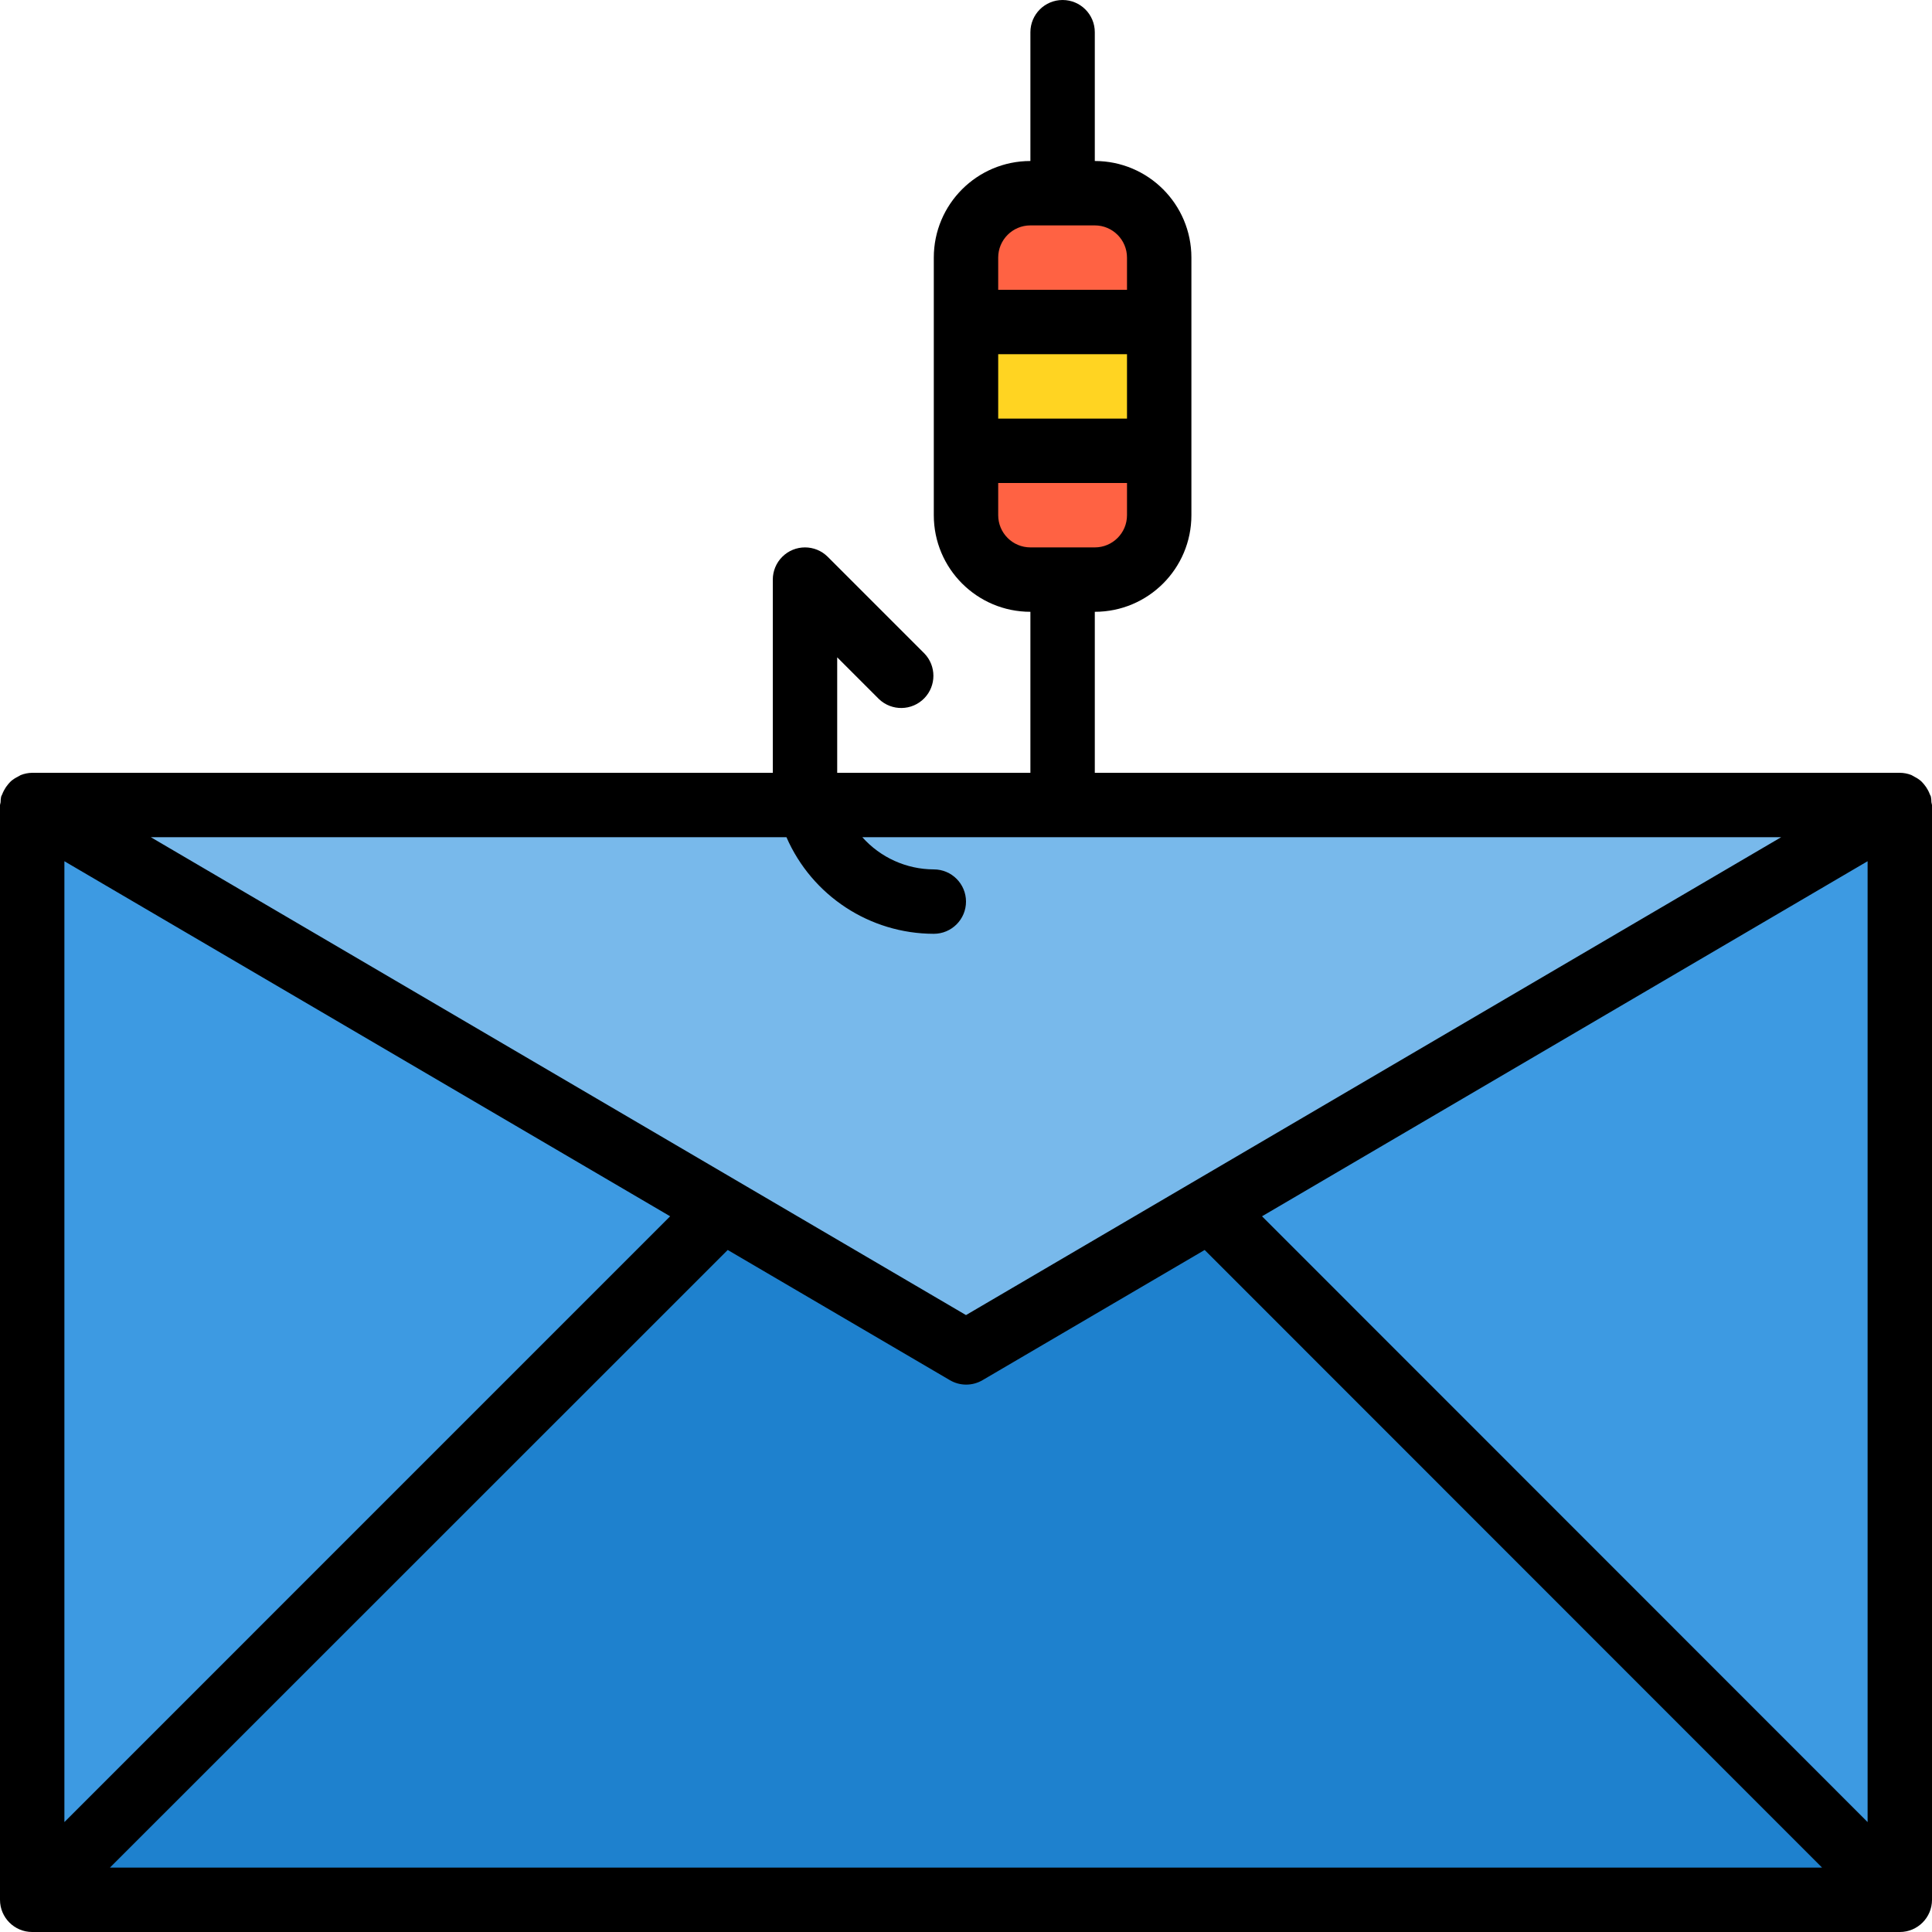 <?xml version="1.0" encoding="iso-8859-1"?>
<!-- Generator: Adobe Illustrator 19.0.0, SVG Export Plug-In . SVG Version: 6.00 Build 0)  -->
<svg version="1.1" id="Capa_1" xmlns="http://www.w3.org/2000/svg" xmlns:xlink="http://www.w3.org/1999/xlink" x="0px" y="0px"
	 viewBox="0 0 480 480" style="enable-background:new 0 0 480 480;" xml:space="preserve">
<g>
	<path style="fill:#3D9AE2;" d="M472,472V200L300.52,300.52L472,472z"/>
	<path style="fill:#3D9AE2;" d="M8,200v272l171.48-171.48L8,200z"/>
</g>
<path style="fill:#1E81CE;" d="M240,336l-60.52-35.48L8,472h464L300.52,300.52L240,336z"/>
<path style="fill:#78B9EB;" d="M262.992,200h-61.864H8l171.48,100.52L240,336l60.52-35.48L472,200H262.992z"/>
<path style="fill:#FFD422;" d="M240,80h48v32h-48V80z"/>
<g>
	<path style="fill:#FF6243;" d="M288,64c0-8.837-7.163-16-16-16h-16c-8.837,0-16,7.163-16,16v16h48V64z"/>
	<path style="fill:#FF6243;" d="M288,128v-16h-48v16c0,8.837,7.163,16,16,16h16C280.837,144,288,136.837,288,128z"/>
</g>
<path d="M479.856,199.304c-0.001-0.47-0.047-0.939-0.136-1.4c-0.056-0.2-0.184-0.36-0.256-0.552
	c-0.13-0.352-0.285-0.694-0.464-1.024c-0.275-0.526-0.608-1.019-0.992-1.472c-0.23-0.28-0.476-0.547-0.736-0.8
	c-0.488-0.416-1.025-0.771-1.6-1.056c-0.257-0.165-0.524-0.315-0.8-0.448c-0.915-0.359-1.889-0.546-2.872-0.552H272v-40
	c13.255,0,24-10.745,24-24V64c0-13.255-10.745-24-24-24V8c0-4.418-3.582-8-8-8s-8,3.582-8,8v32c-13.255,0-24,10.745-24,24v64
	c0,13.255,10.745,24,24,24v40h-48v-28.688l10.344,10.344c3.178,3.069,8.243,2.981,11.312-0.197c2.994-3.1,2.994-8.015,0-11.115
	l-24-24c-3.125-3.124-8.19-3.123-11.314,0.002c-1.499,1.5-2.342,3.534-2.342,5.654v48H8c-0.985,0.014-1.958,0.209-2.872,0.576
	c-0.276,0.133-0.543,0.283-0.8,0.448c-0.575,0.285-1.112,0.64-1.6,1.056c-0.26,0.253-0.506,0.52-0.736,0.8
	c-0.386,0.454-0.719,0.951-0.992,1.48c-0.18,0.326-0.335,0.666-0.464,1.016c-0.072,0.192-0.2,0.352-0.256,0.552
	c-0.089,0.461-0.135,0.93-0.136,1.4C0.085,199.549,0.036,199.774,0,200v272c0,4.418,3.582,8,8,8l0,0h464c4.418,0,8-3.582,8-8V200
	C479.964,199.766,479.916,199.533,479.856,199.304z M280,104h-32V88h32V104z M256,56h16c4.418,0,8,3.582,8,8v8h-32v-8
	C248,59.582,251.582,56,256,56z M248,128v-8h32v8c0,4.418-3.582,8-8,8h-16C251.582,136,248,132.418,248,128z M16,213.968
	l150.496,88.216L16,452.688V213.968z M180.8,310.552l55.2,32.352c2.499,1.466,5.597,1.466,8.096,0l55.2-32.352L452.688,464H27.312
	L180.8,310.552z M313.544,302.184L464,213.968v238.72L313.544,302.184z M195.392,208c6.354,14.56,20.722,23.979,36.608,24
	c4.418,0,8-3.582,8-8s-3.582-8-8-8c-6.788-0.021-13.246-2.93-17.76-8h228.288L240,326.728L37.472,208H195.392z"/>
<g>
</g>
<g>
</g>
<g>
</g>
<g>
</g>
<g>
</g>
<g>
</g>
<g>
</g>
<g>
</g>
<g>
</g>
<g>
</g>
<g>
</g>
<g>
</g>
<g>
</g>
<g>
</g>
<g>
</g>
</svg>
